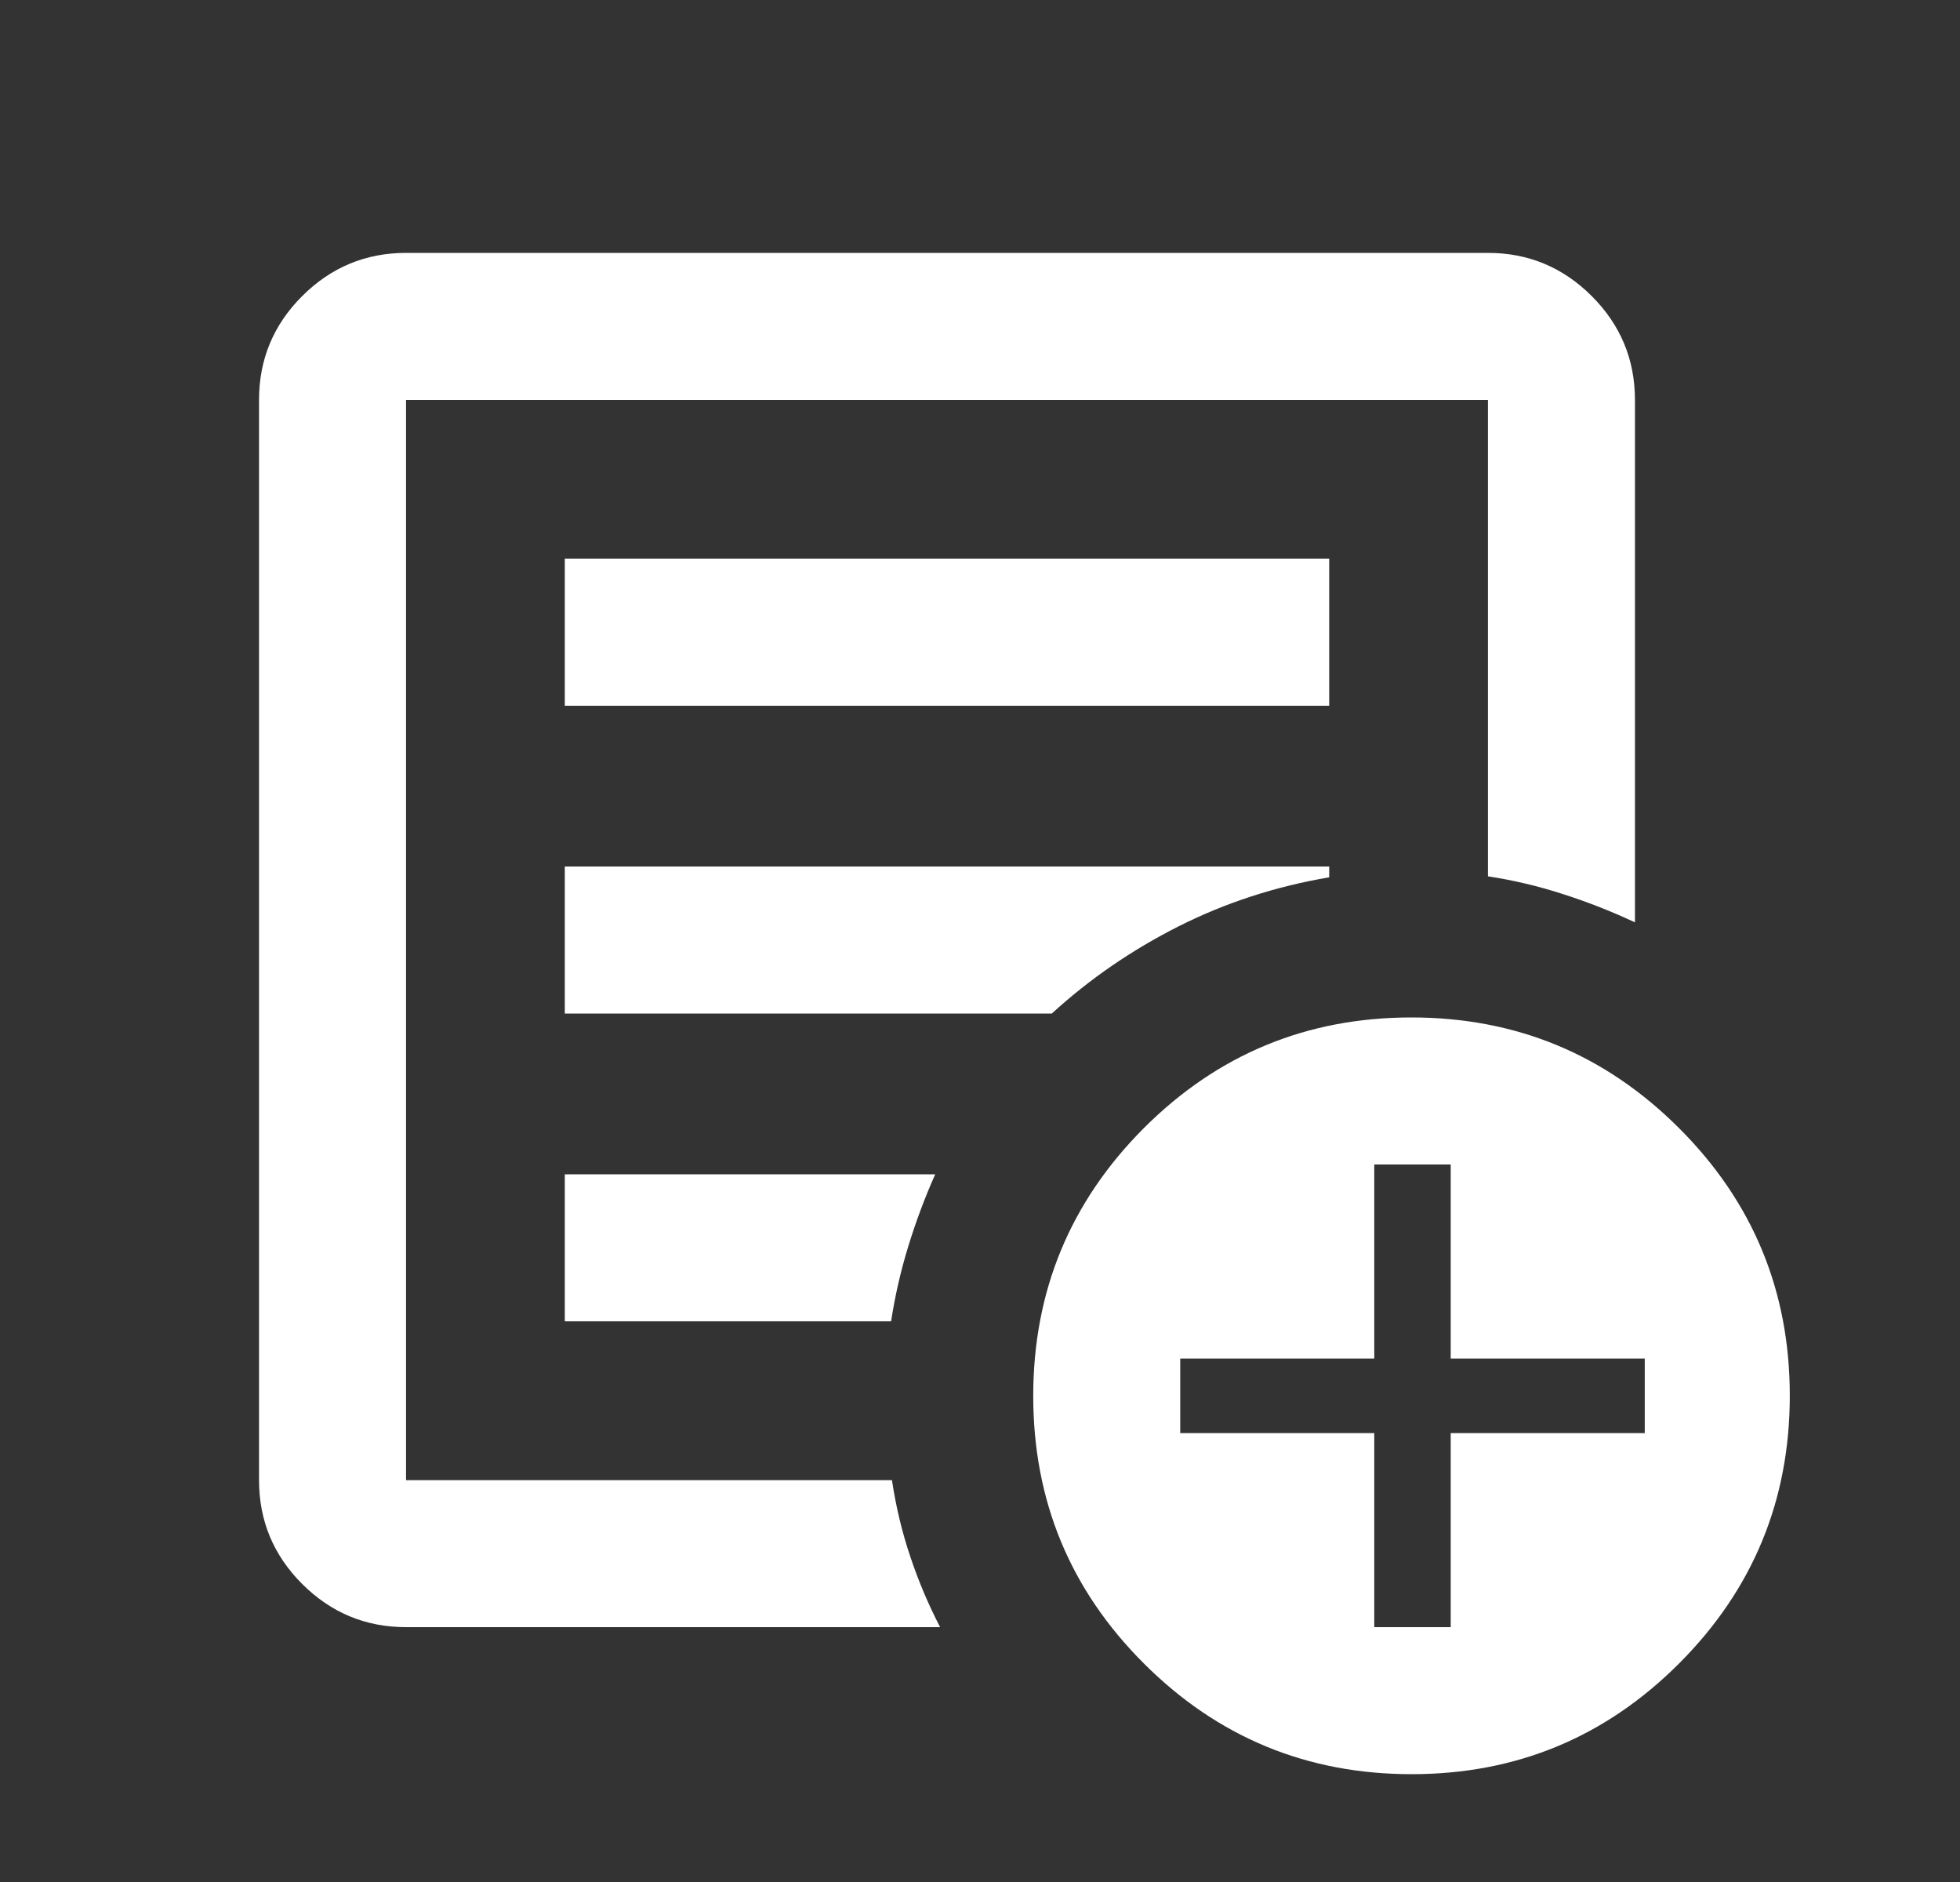 <svg width="25" height="24" viewBox="0 0 25 24" fill="none" xmlns="http://www.w3.org/2000/svg">
<rect x="0" y="0" width="25" height="24" fill="#333333" stroke="none"/>
<mask id="mask0_7_247" style="mask-type:alpha" maskUnits="userSpaceOnUse" x="0" y="0" width="25" height="24">
<rect x="0.079" width="24" height="24" fill="#D9D9D9"/>
</mask>
<g mask="url(#mask0_7_247)">
<path d="M5.179 20.75C4.663 20.75 4.222 20.566 3.854 20.199C3.487 19.832 3.304 19.391 3.304 18.875V5.1C3.304 4.584 3.487 4.143 3.854 3.776C4.222 3.409 4.663 3.225 5.179 3.225H18.979C19.494 3.225 19.936 3.409 20.303 3.776C20.67 4.143 20.854 4.584 20.854 5.1V11.762C20.556 11.623 20.25 11.502 19.936 11.402C19.623 11.3 19.304 11.225 18.979 11.175V5.1H5.179V18.875H11.377C11.428 19.217 11.507 19.544 11.613 19.857C11.718 20.171 11.845 20.468 11.991 20.75H5.179ZM5.179 18.875V5.1V11.175V11.1V18.875ZM7.204 16.85H11.366C11.416 16.525 11.489 16.206 11.585 15.894C11.681 15.581 11.795 15.275 11.929 14.975H7.204V16.85ZM7.204 12.925H13.416C13.899 12.483 14.439 12.113 15.035 11.812C15.631 11.512 16.27 11.304 16.954 11.188V11.05H7.204V12.925ZM7.204 9H16.954V7.125H7.204V9ZM18.006 22.625C16.671 22.625 15.533 22.155 14.591 21.214C13.649 20.274 13.179 19.136 13.179 17.802C13.179 16.467 13.649 15.329 14.589 14.387C15.53 13.446 16.668 12.975 18.002 12.975C19.337 12.975 20.474 13.445 21.416 14.386C22.358 15.326 22.829 16.464 22.829 17.798C22.829 19.133 22.358 20.271 21.418 21.212C20.477 22.154 19.34 22.625 18.006 22.625ZM17.529 20.75H18.504V18.275H20.979V17.325H18.504V14.85H17.529V17.325H15.054V18.275H17.529V20.75Z" fill="white"/>
</g>
</svg>

